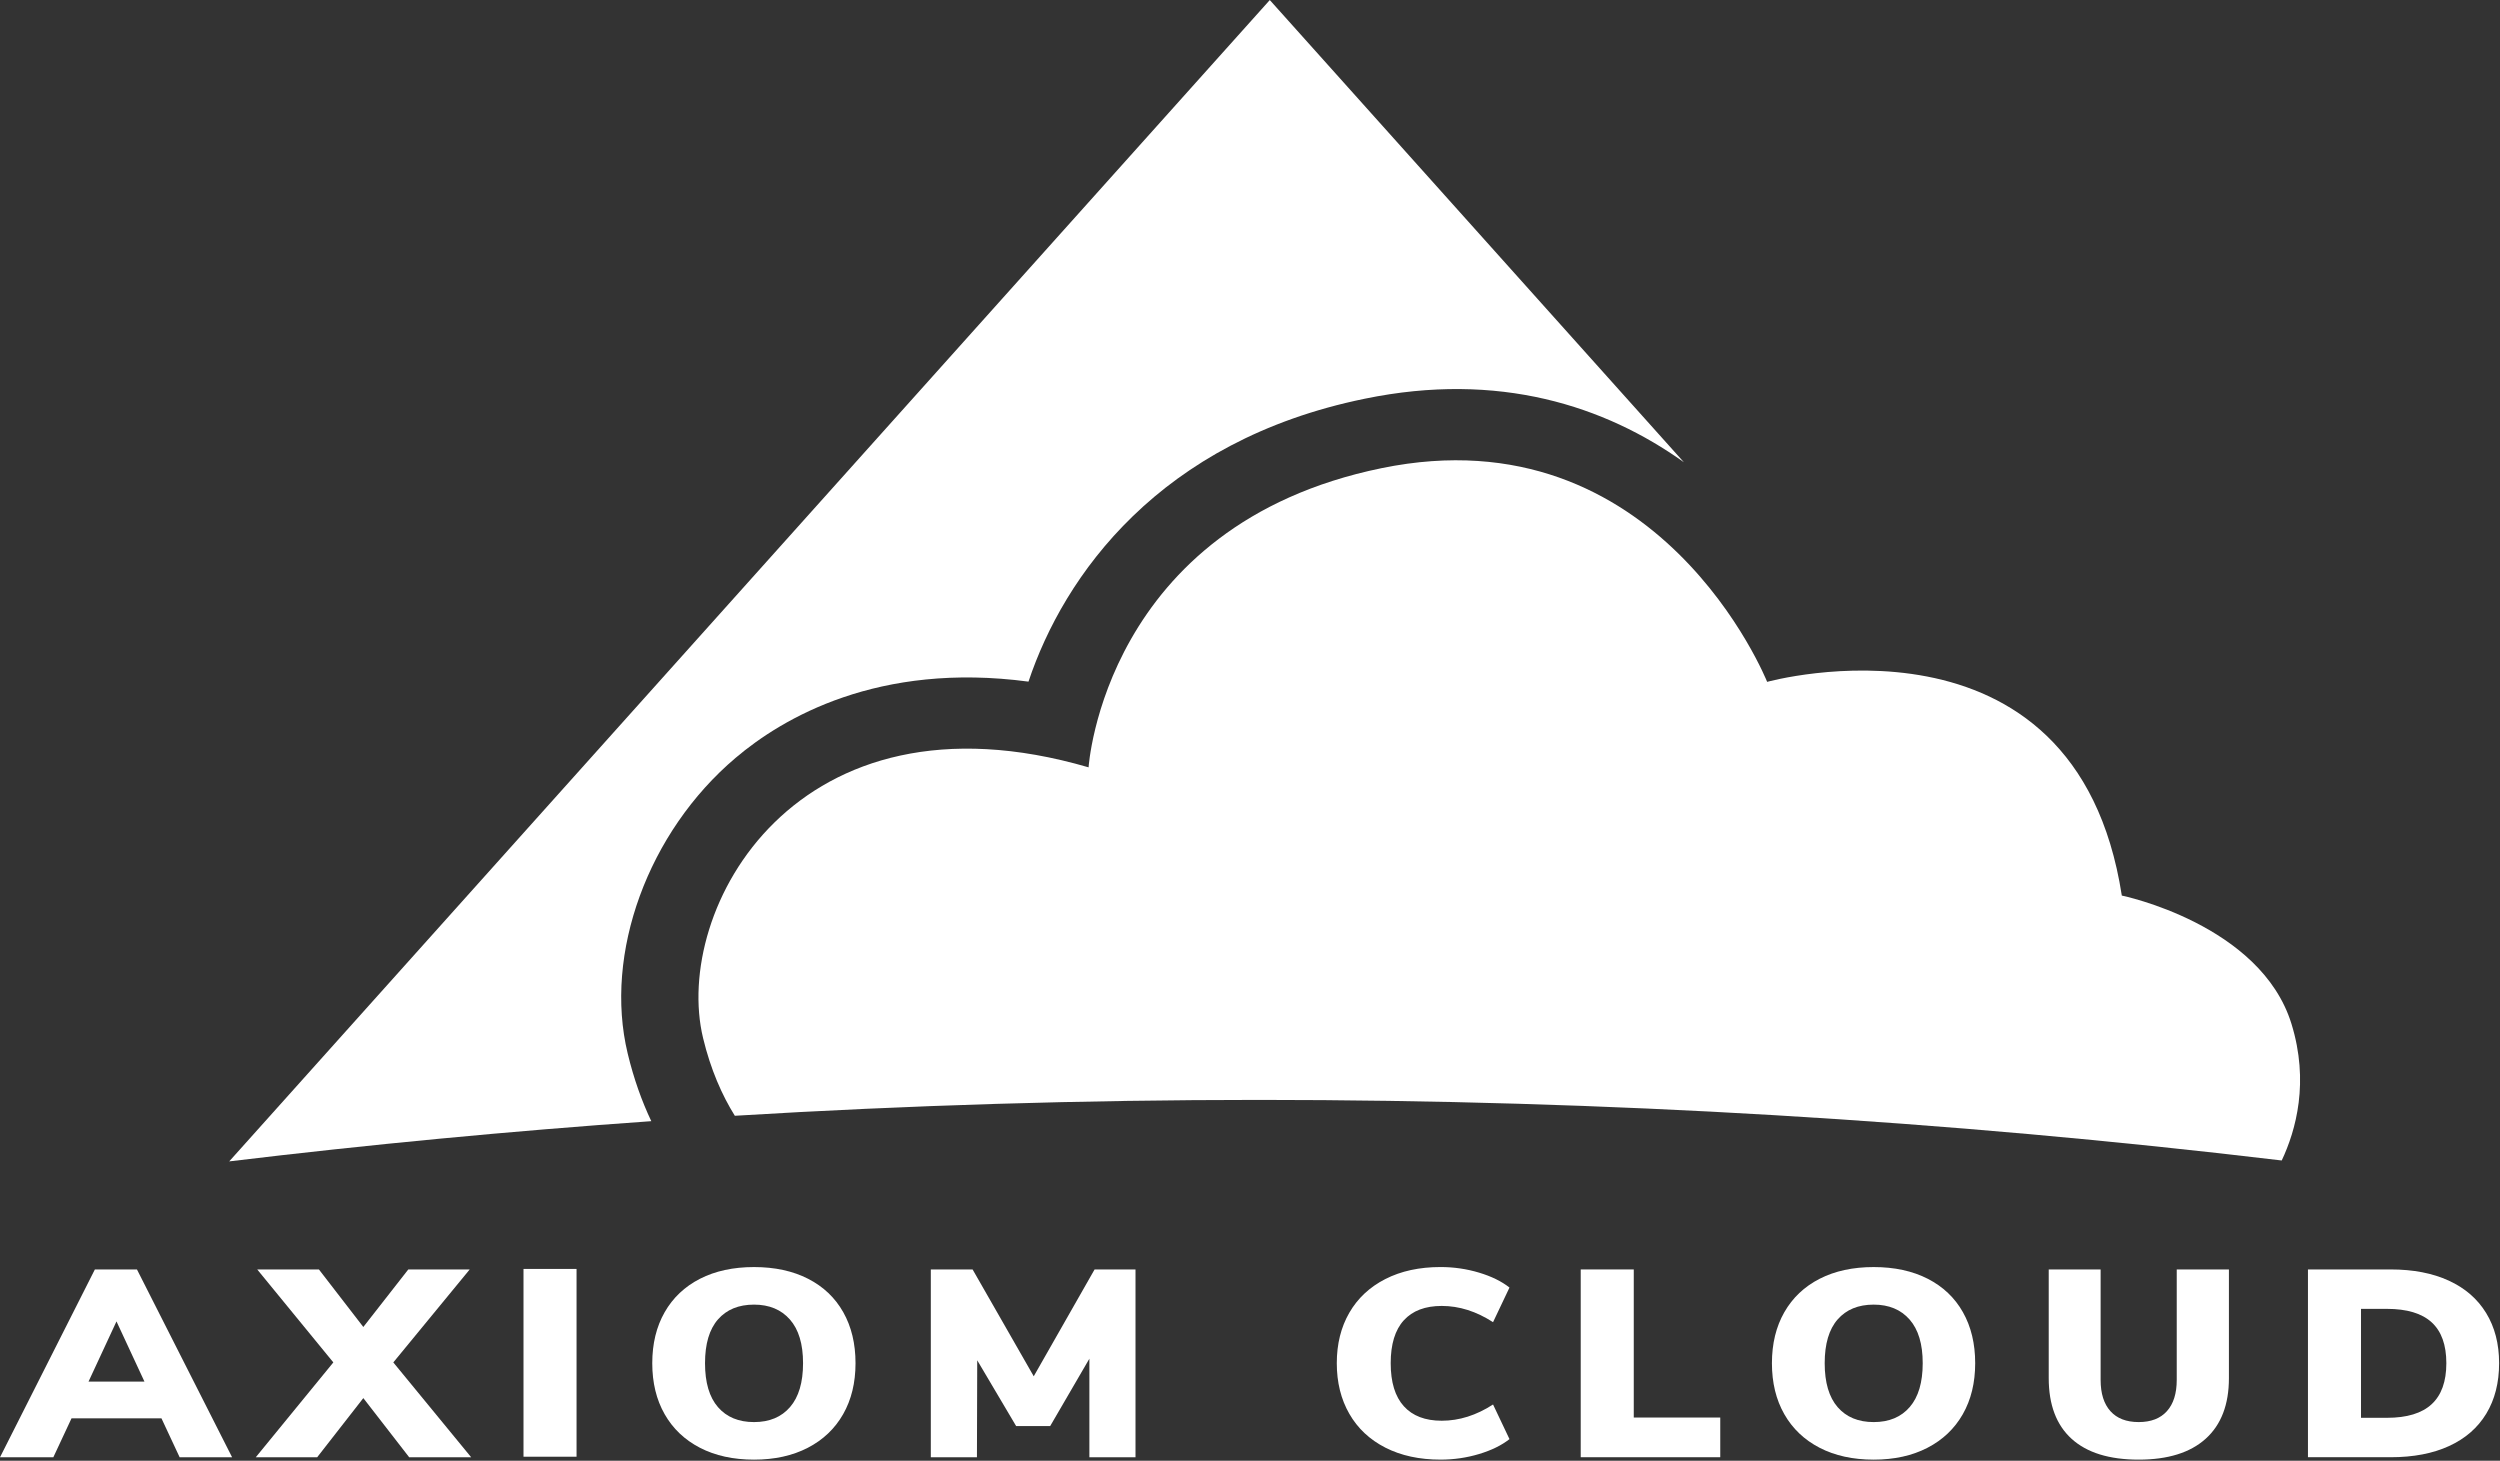 <?xml version="1.0" encoding="UTF-8" standalone="no"?>
<!DOCTYPE svg PUBLIC "-//W3C//DTD SVG 1.1//EN" "http://www.w3.org/Graphics/SVG/1.1/DTD/svg11.dtd">
<svg width="100%" height="100%" viewBox="0 0 1210 707" version="1.1" xmlns="http://www.w3.org/2000/svg" xmlns:xlink="http://www.w3.org/1999/xlink" xml:space="preserve" xmlns:serif="http://www.serif.com/" style="fill-rule:evenodd;clip-rule:evenodd;stroke-linejoin:round;stroke-miterlimit:2;">
    <rect x="0" y="0" width="1210" height="707" fill="#333333" stroke="none"/>
    <g transform="matrix(1,0,0,1,-439.664,-2352.47)">
        <g transform="matrix(2.614,0,0,2.415,482.509,3003.5)">
            <path d="M0,7.313L10.356,7.313L5.178,-4.751L0,7.313ZM16.869,22.474L13.506,14.68L-3.149,14.68L-6.513,22.474L-16.388,22.474L1.175,-15.161L8.968,-15.161L26.584,22.474L16.869,22.474Z" style="fill:white;fill-rule:nonzero;"/>
        </g>
        <g transform="matrix(2.614,0,0,2.415,630.025,3012.78)">
            <path d="M0,-0.374L14.413,18.63L2.936,18.63L-5.552,6.779L-14.093,18.63L-25.463,18.63L-11.104,-0.374L-25.196,-19.004L-13.773,-19.004L-5.552,-7.474L2.775,-19.004L14.146,-19.004L0,-0.374Z" style="fill:white;fill-rule:nonzero;"/>
        </g>
        <g transform="matrix(2.614,0,0,2.415,-1570.85,-170.669)">
            <rect x="866.063" y="1299.09" width="9.822" height="37.634" style="fill:white;"/>
        </g>
        <g transform="matrix(2.614,0,0,2.415,822.061,2991.19)">
            <path d="M0,17.509C1.602,15.499 2.402,12.571 2.402,8.727C2.402,4.884 1.592,1.967 -0.027,-0.027C-1.646,-2.02 -3.862,-3.016 -6.673,-3.016C-9.521,-3.016 -11.744,-2.029 -13.346,-0.054C-14.947,1.921 -15.748,4.849 -15.748,8.727C-15.748,12.607 -14.947,15.543 -13.346,17.536C-11.744,19.529 -9.521,20.525 -6.673,20.525C-3.826,20.525 -1.602,19.52 0,17.509M-16.682,25.676C-19.511,24.093 -21.692,21.851 -23.222,18.95C-24.752,16.05 -25.517,12.643 -25.517,8.727C-25.517,4.813 -24.752,1.406 -23.222,-1.495C-21.692,-4.395 -19.511,-6.628 -16.682,-8.195C-13.853,-9.76 -10.517,-10.543 -6.673,-10.543C-2.83,-10.543 0.507,-9.76 3.336,-8.195C6.166,-6.628 8.336,-4.395 9.849,-1.495C11.361,1.406 12.118,4.813 12.118,8.727C12.118,12.643 11.352,16.05 9.822,18.95C8.292,21.851 6.112,24.093 3.283,25.676C0.454,27.26 -2.865,28.052 -6.673,28.052C-10.517,28.052 -13.853,27.26 -16.682,25.676" style="fill:white;fill-rule:nonzero;"/>
        </g>
        <g transform="matrix(2.614,0,0,2.415,969.436,3057.78)">
            <path d="M0,-37.634L7.58,-37.634L7.58,0L-0.961,0L-0.961,-19.751L-8.221,-6.245L-14.52,-6.245L-21.727,-19.431L-21.78,0L-30.321,0L-30.321,-37.634L-22.581,-37.634L-11.264,-16.228L0,-37.634Z" style="fill:white;fill-rule:nonzero;"/>
        </g>
        <g transform="matrix(2.614,0,0,2.415,1110.18,2971.52)">
            <path d="M0,33.791C-2.9,32.189 -5.124,29.93 -6.672,27.012C-8.221,24.094 -8.994,20.712 -8.994,16.869C-8.994,13.025 -8.221,9.654 -6.672,6.753C-5.124,3.853 -2.9,1.602 0,0C2.9,-1.602 6.308,-2.402 10.223,-2.402C12.679,-2.402 15.055,-2.028 17.35,-1.281C19.645,-0.534 21.521,0.463 22.981,1.708L19.938,8.648C16.843,6.478 13.675,5.392 10.437,5.392C7.376,5.392 5.036,6.353 3.417,8.274C1.797,10.196 0.988,13.061 0.988,16.869C0.988,20.677 1.797,23.551 3.417,25.49C5.036,27.43 7.376,28.399 10.437,28.399C13.675,28.399 16.843,27.314 19.938,25.144L22.981,32.083C21.521,33.329 19.645,34.325 17.35,35.072C15.055,35.819 12.679,36.193 10.223,36.193C6.308,36.193 2.9,35.393 0,33.791" style="fill:white;fill-rule:nonzero;"/>
        </g>
        <g transform="matrix(2.614,0,0,2.415,1204.73,2966.88)">
            <path d="M0,37.634L0,0L9.822,0L9.822,29.68L25.837,29.68L25.837,37.634L0,37.634Z" style="fill:white;fill-rule:nonzero;"/>
        </g>
        <g transform="matrix(2.614,0,0,2.415,1363.98,2991.19)">
            <path d="M0,17.509C1.601,15.499 2.401,12.571 2.401,8.727C2.401,4.884 1.592,1.967 -0.027,-0.027C-1.646,-2.02 -3.862,-3.016 -6.673,-3.016C-9.521,-3.016 -11.744,-2.029 -13.346,-0.054C-14.947,1.921 -15.748,4.849 -15.748,8.727C-15.748,12.607 -14.947,15.543 -13.346,17.536C-11.744,19.529 -9.521,20.525 -6.673,20.525C-3.827,20.525 -1.603,19.52 0,17.509M-16.683,25.676C-19.512,24.093 -21.692,21.851 -23.222,18.95C-24.753,16.05 -25.518,12.643 -25.518,8.727C-25.518,4.813 -24.753,1.406 -23.222,-1.495C-21.692,-4.395 -19.512,-6.628 -16.683,-8.195C-13.854,-9.76 -10.517,-10.543 -6.673,-10.543C-2.83,-10.543 0.507,-9.76 3.336,-8.195C6.165,-6.628 8.336,-4.395 9.849,-1.495C11.36,1.406 12.117,4.813 12.117,8.727C12.117,12.643 11.352,16.05 9.822,18.95C8.291,21.851 6.112,24.093 3.282,25.676C0.453,27.26 -2.865,28.052 -6.673,28.052C-10.517,28.052 -13.854,27.26 -16.683,25.676" style="fill:white;fill-rule:nonzero;"/>
        </g>
        <g transform="matrix(2.614,0,0,2.415,1442.34,2976.94)">
            <path d="M0,29.787C-2.829,27.011 -4.244,22.954 -4.244,17.616L-4.244,-4.164L5.365,-4.164L5.365,17.99C5.365,20.695 5.97,22.777 7.18,24.236C8.39,25.695 10.134,26.424 12.411,26.424C14.688,26.424 16.433,25.695 17.643,24.236C18.853,22.777 19.458,20.695 19.458,17.99L19.458,-4.164L29.12,-4.164L29.12,17.616C29.12,22.919 27.687,26.967 24.822,29.761C21.958,32.555 17.82,33.951 12.411,33.951C6.967,33.951 2.829,32.563 0,29.787" style="fill:white;fill-rule:nonzero;"/>
        </g>
        <g transform="matrix(2.614,0,0,2.415,1594.95,2985.96)">
            <path d="M0,21.834C3.701,21.834 6.459,20.926 8.274,19.111C10.089,17.296 10.996,14.556 10.996,10.89C10.996,7.226 10.089,4.494 8.274,2.696C6.459,0.9 3.701,0.001 0,0.001L-4.805,0.001L-4.805,21.834L0,21.834ZM-14.627,-7.9L0.693,-7.9C4.857,-7.9 8.442,-7.153 11.45,-5.658C14.457,-4.163 16.762,-2.001 18.363,0.828C19.965,3.657 20.766,7.012 20.766,10.89C20.766,14.806 19.973,18.177 18.39,21.006C16.806,23.835 14.511,25.998 11.504,27.492C8.496,28.987 4.893,29.734 0.693,29.734L-14.627,29.734L-14.627,-7.9Z" style="fill:white;fill-rule:nonzero;"/>
        </g>
        <g transform="matrix(2.614,0,0,2.415,1254.66,2690.88)">
            <path d="M0,-47.49C-14.59,-58.77 -34.26,-65.76 -59.08,-60.22C-97.11,-51.8 -114.79,-24.79 -121.35,-3.52C-149.16,-7.54 -166.87,3.77 -175.58,11.76C-191.79,26.61 -200.02,50.99 -195.56,71.01C-194.43,76.1 -192.93,80.6 -191.19,84.57C-217.44,86.57 -243.5,89.26 -269.34,92.63L-76.67,-140.12L0,-47.49Z" style="fill:white;fill-rule:nonzero;"/>
        </g>
        <g transform="matrix(2.614,0,0,2.415,1544.02,2551.48)">
            <path d="M0,150.17C-61.979,142.16 -125.18,138.03 -189.35,138.03C-221.97,138.03 -254.34,139.1 -286.42,141.21C-288.79,137.09 -290.89,131.97 -292.3,125.63C-298.01,99.94 -275.17,54.25 -220.92,71.38C-220.92,71.38 -218.06,22.84 -166.67,11.42C-115.27,0 -95.279,54.25 -95.279,54.25C-95.279,54.25 -38.18,37.12 -29.609,97.08C-29.609,97.08 -3.91,102.79 1.801,122.78C5.12,134.4 2.65,144.09 0,150.17" style="fill:white;fill-rule:nonzero;"/>
        </g>
    </g>
</svg>
